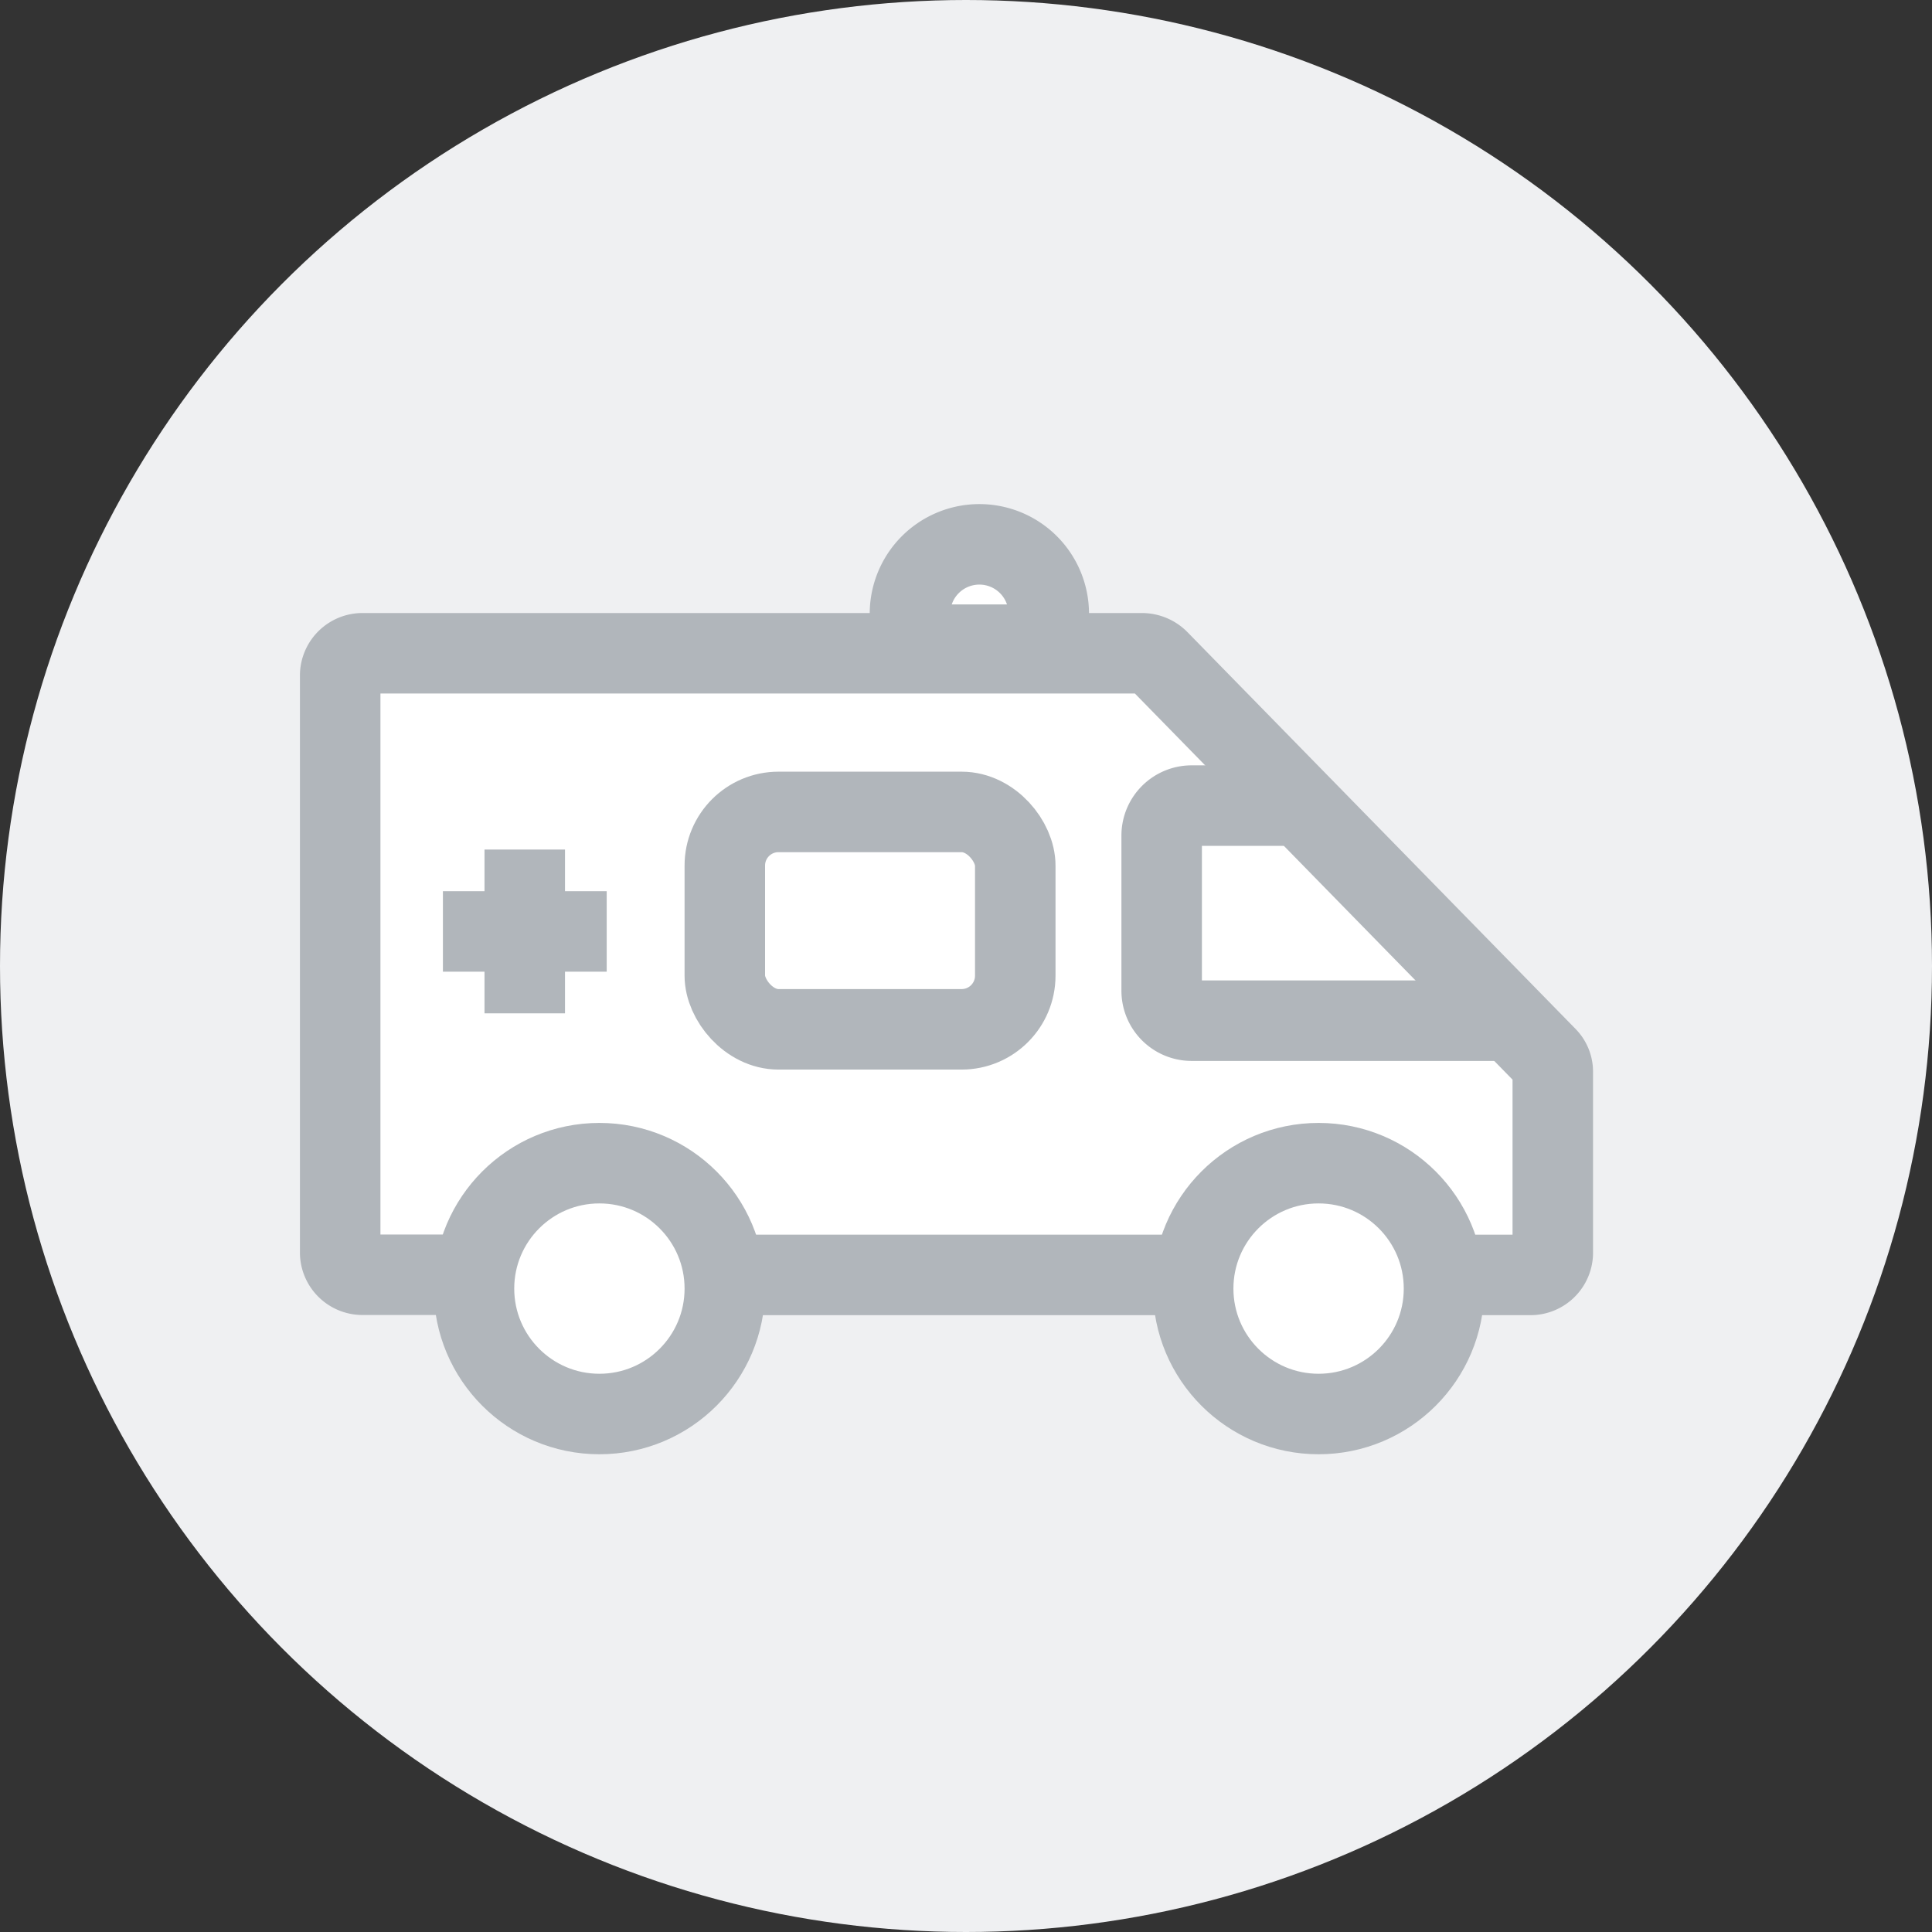 <svg xmlns="http://www.w3.org/2000/svg" width="36" height="36" viewBox="0 0 36 36">
  <rect x="0" y="0" width="36" height="36" fill="#333333" stroke="none"/>
  <g id="그룹_14107" data-name="그룹 14107" transform="translate(-20 -521)">
    <circle id="타원_35" data-name="타원 35" cx="18" cy="18" r="18" transform="translate(20 521)" fill="#eff0f2"/>
    <g id="그룹_180" data-name="그룹 180" transform="translate(26.339 531.143)">
      <path id="패스_355" data-name="패스 355" d="M1288.255,38.087h1.412a.416.416,0,0,0,.428-.4V34.3a.389.389,0,0,0-.113-.273l-7.231-7.393a.441.441,0,0,0-.315-.13h-14.508a.416.416,0,0,0-.428.4V37.684a.416.416,0,0,0,.428.4h2.305" transform="translate(-1267.5 -24.474)" fill="#fff" stroke="#b1b6bb" stroke-linejoin="round" stroke-miterlimit="10" stroke-width="1.5"/>
      <path id="패스_356" data-name="패스 356" d="M1441.752,69.509h-5.693a.559.559,0,0,1-.558-.558V66.059a.559.559,0,0,1,.558-.558h1.977" transform="translate(-1420.194 -60.633)" fill="none" stroke="#b1b6bb" stroke-linejoin="round" stroke-miterlimit="10" stroke-width="1.5"/>
      <rect id="사각형_9" data-name="사각형 9" width="5.412" height="4.051" rx="1" transform="translate(7.167 4.986)" fill="#fff" stroke="#b1b6bb" stroke-linejoin="round" stroke-miterlimit="10" stroke-width="1.5"/>
      <line id="선_6" data-name="선 6" y2="3.052" transform="translate(3.439 5.687)" fill="none" stroke="#b1b6bb" stroke-miterlimit="10" stroke-width="1.5"/>
      <line id="선_7" data-name="선 7" x1="3.052" transform="translate(1.914 7.213)" fill="none" stroke="#b1b6bb" stroke-miterlimit="10" stroke-width="1.5"/>
      <circle id="타원_1" data-name="타원 1" cx="2.337" cy="2.337" r="2.337" transform="translate(2.493 11.531)" fill="#fff" stroke="#b1b6bb" stroke-linejoin="round" stroke-miterlimit="10" stroke-width="1.5"/>
      <circle id="타원_2" data-name="타원 2" cx="2.337" cy="2.337" r="2.337" transform="translate(15.894 11.531)" fill="#fff" stroke="#b1b6bb" stroke-linejoin="round" stroke-miterlimit="10" stroke-width="1.5"/>
      <path id="사각형_10" data-name="사각형 10" d="M1.293,0h0A1.293,1.293,0,0,1,2.586,1.293V1.87a0,0,0,0,1,0,0H0a0,0,0,0,1,0,0V1.293A1.293,1.293,0,0,1,1.293,0Z" transform="translate(10.617 0)" fill="#fff" stroke="#b1b6bb" stroke-linejoin="round" stroke-miterlimit="10" stroke-width="1.5"/>
      <line id="선_4" data-name="선 4" x2="8.944" transform="translate(7.279 13.613)" fill="none" stroke="#b1b6bb" stroke-miterlimit="10" stroke-width="1.5"/>
    </g>
  </g>
</svg>
